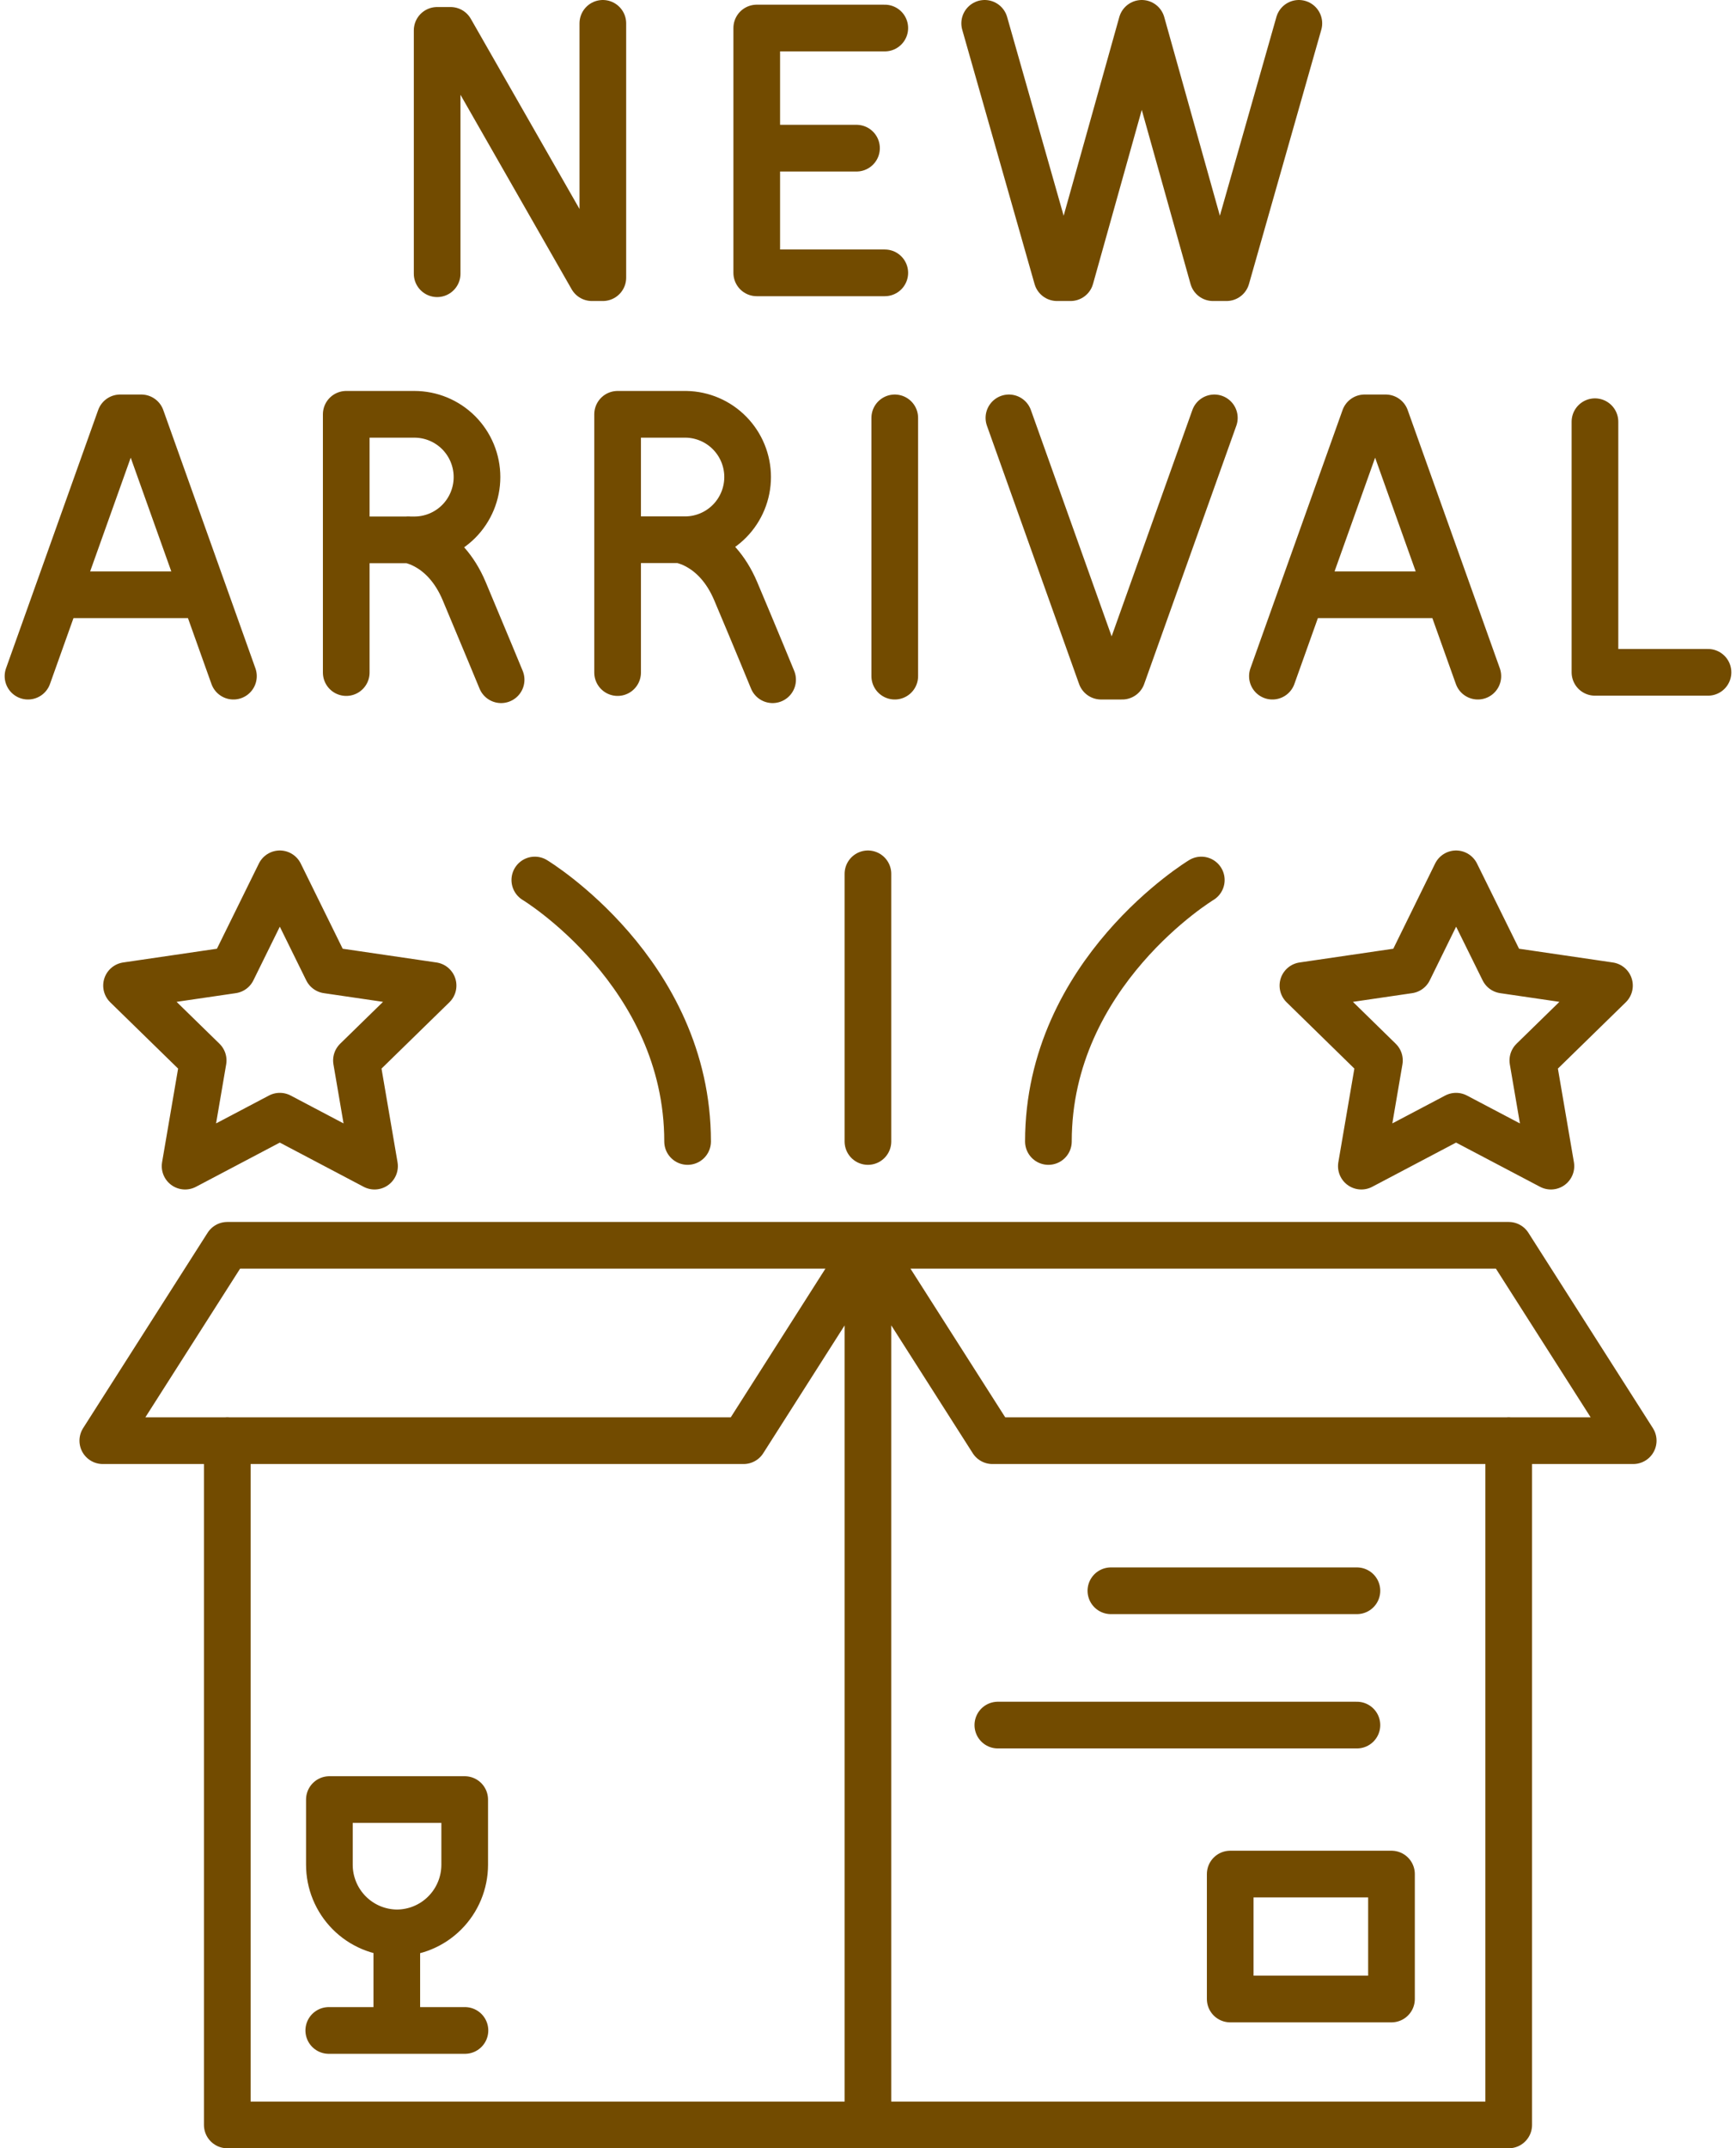 <svg width="186" height="230" viewBox="0 0 186 230" fill="none" xmlns="http://www.w3.org/2000/svg">
<path d="M92.993 133.327H24.352L11.014 154.243H79.668L92.993 133.327ZM92.993 133.327V227.5M92.993 133.327H161.648L174.987 154.243H106.332L92.993 133.327ZM92.993 227.5H24.352V154.23M92.993 227.5H161.648V154.23M35.225 217.386H49.816M42.514 217.386V206.941M145.384 184.692H106.912M145.384 170.312H119.024M57.302 94.217C57.302 94.217 73.671 104.107 73.671 122.21M128.711 94.217C128.711 94.217 112.329 104.107 112.329 122.21M92.993 93.556V122.21M46.837 29.305V3.253H48.273L63.417 29.727H64.59V2.5M94.799 29.212H81.079V3.002H94.799M81.079 15.863H91.768M139.163 2.5L131.413 29.727H129.963L122.332 2.5L114.701 29.727H113.251L105.501 2.5M25.011 72.39L15.139 44.74H12.872L3 72.39M21.9 63.675H6.11M158.34 72.39L148.468 44.74H146.201L136.329 72.39M155.23 63.675H139.44M108.098 44.74L117.97 72.39H120.237L130.108 44.74M37.097 72.007V44.357M37.097 44.357L44.385 44.357C45.267 44.356 46.141 44.528 46.957 44.865C47.772 45.202 48.513 45.697 49.138 46.321C49.762 46.946 50.257 47.687 50.595 48.503C50.933 49.32 51.107 50.195 51.107 51.078C51.107 52.861 50.4 54.57 49.142 55.831C47.884 57.091 46.178 57.799 44.398 57.799H37.097V44.357ZM43.739 57.786C43.739 57.786 47.614 58.248 49.736 63.292C51.858 68.336 53.691 72.773 53.691 72.773M66.172 72.007V44.357M66.172 44.357H73.513C75.272 44.389 76.948 45.11 78.18 46.367C79.413 47.624 80.104 49.316 80.103 51.078C80.1 52.838 79.408 54.526 78.176 55.781C76.944 57.035 75.27 57.755 73.513 57.786H66.172V44.357ZM72.815 57.786C72.815 57.786 76.69 58.248 78.825 63.292C80.96 68.336 82.779 72.773 82.779 72.773M95.867 44.74V72.39M170.888 45.15V71.981H183M35.291 192.667H49.789V199.639C49.789 201.576 49.021 203.433 47.654 204.802C46.288 206.172 44.434 206.941 42.501 206.941C40.581 206.92 38.748 206.142 37.398 204.775C36.048 203.407 35.291 201.562 35.291 199.639V192.667ZM131.809 200.643H149.088V214.018H131.809V200.643ZM29.98 93.556L35.054 103.856L46.402 105.519L38.191 113.534L40.128 124.85L29.98 119.503L19.831 124.85L21.768 113.534L13.557 105.519L24.905 103.856L29.98 93.556ZM156.007 93.556L150.946 103.856L139.598 105.519L147.796 113.534L145.859 124.85L156.007 119.503L166.169 124.85L164.232 113.534L172.443 105.519L161.095 103.856L156.007 93.556Z" stroke="#724B00" stroke-width="5" stroke-linecap="round" stroke-linejoin="round"/>
</svg>
